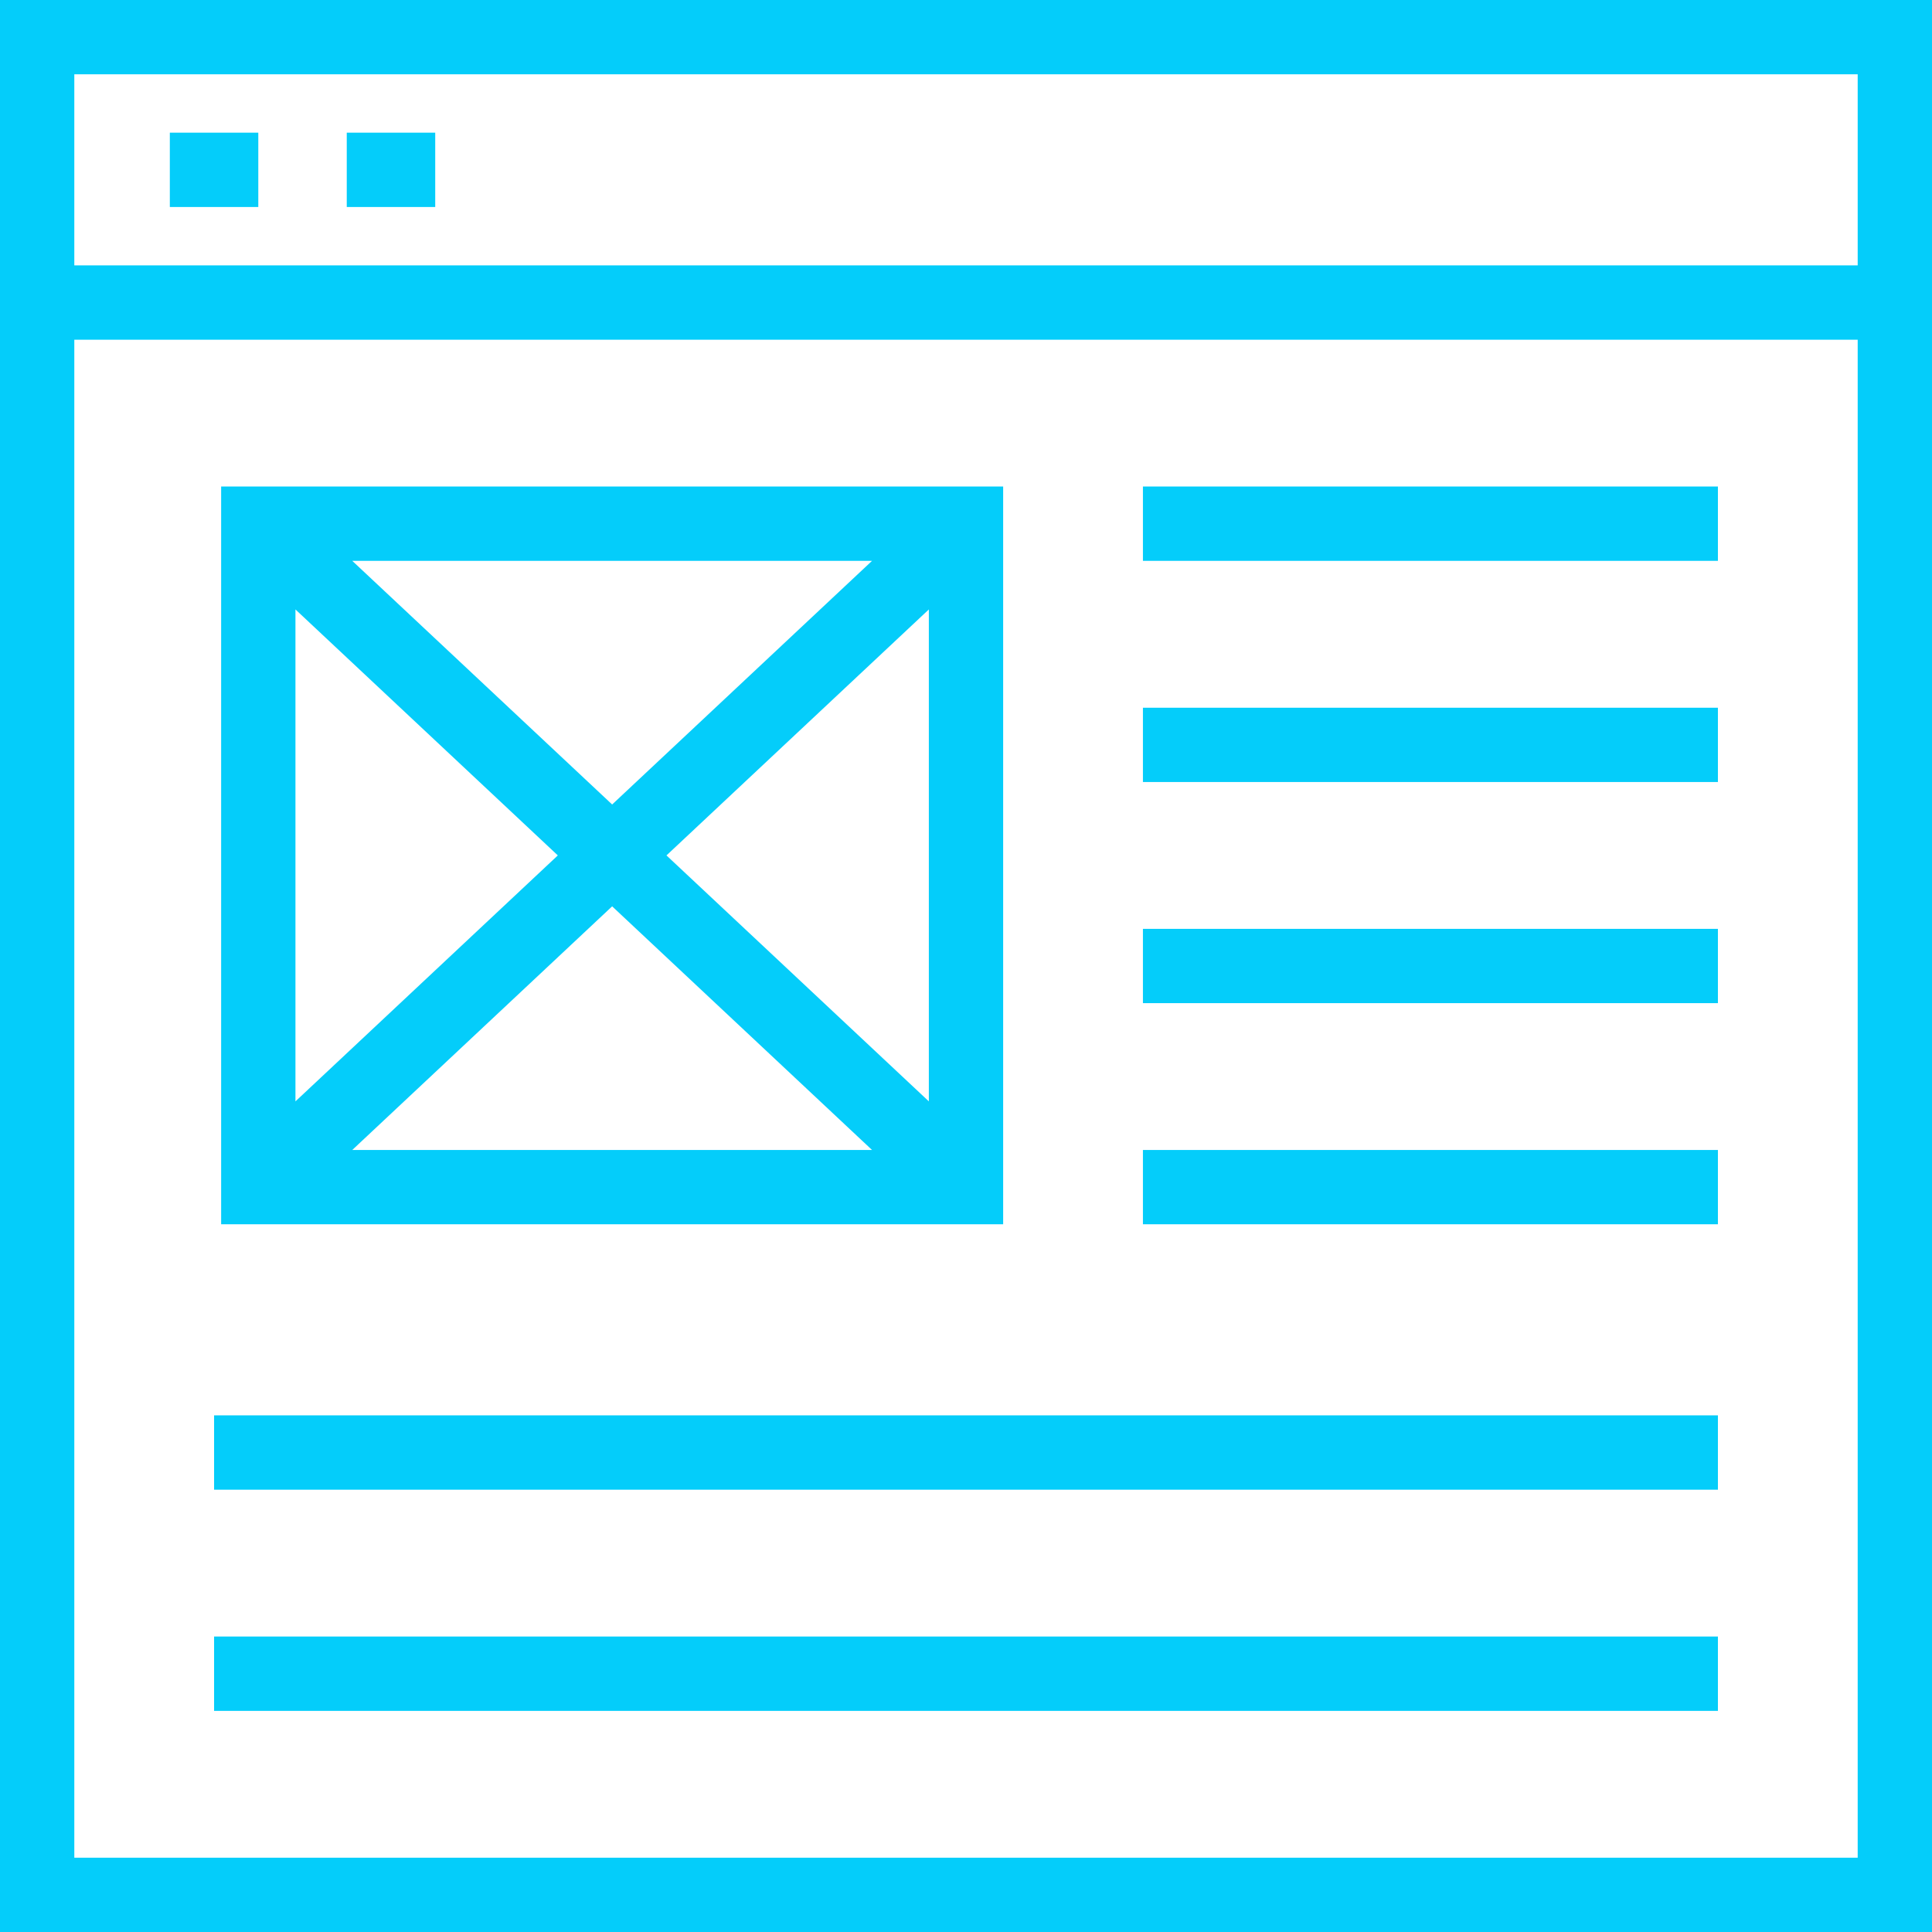 <svg xmlns="http://www.w3.org/2000/svg" width="52" height="52" viewBox="0 0 52 52">
    <g fill="none" fill-rule="evenodd" stroke="#04CDFA" stroke-width="2">
        <path d="M1 51h50V1H1zM1 8.143h50M4.571 4.571h2.381M9.333 4.571h2.381"/>
        <path d="M6.952 31.952H26V14.095H6.952zM6.952 14.095L26 31.952M26 14.095L6.952 31.952M30.762 14.095h15.476M30.762 20.048h15.476M30.762 26h15.476M30.762 31.952h15.476M5.762 39.095h40.476M5.762 45.048h40.476"/>
    </g>
</svg>
